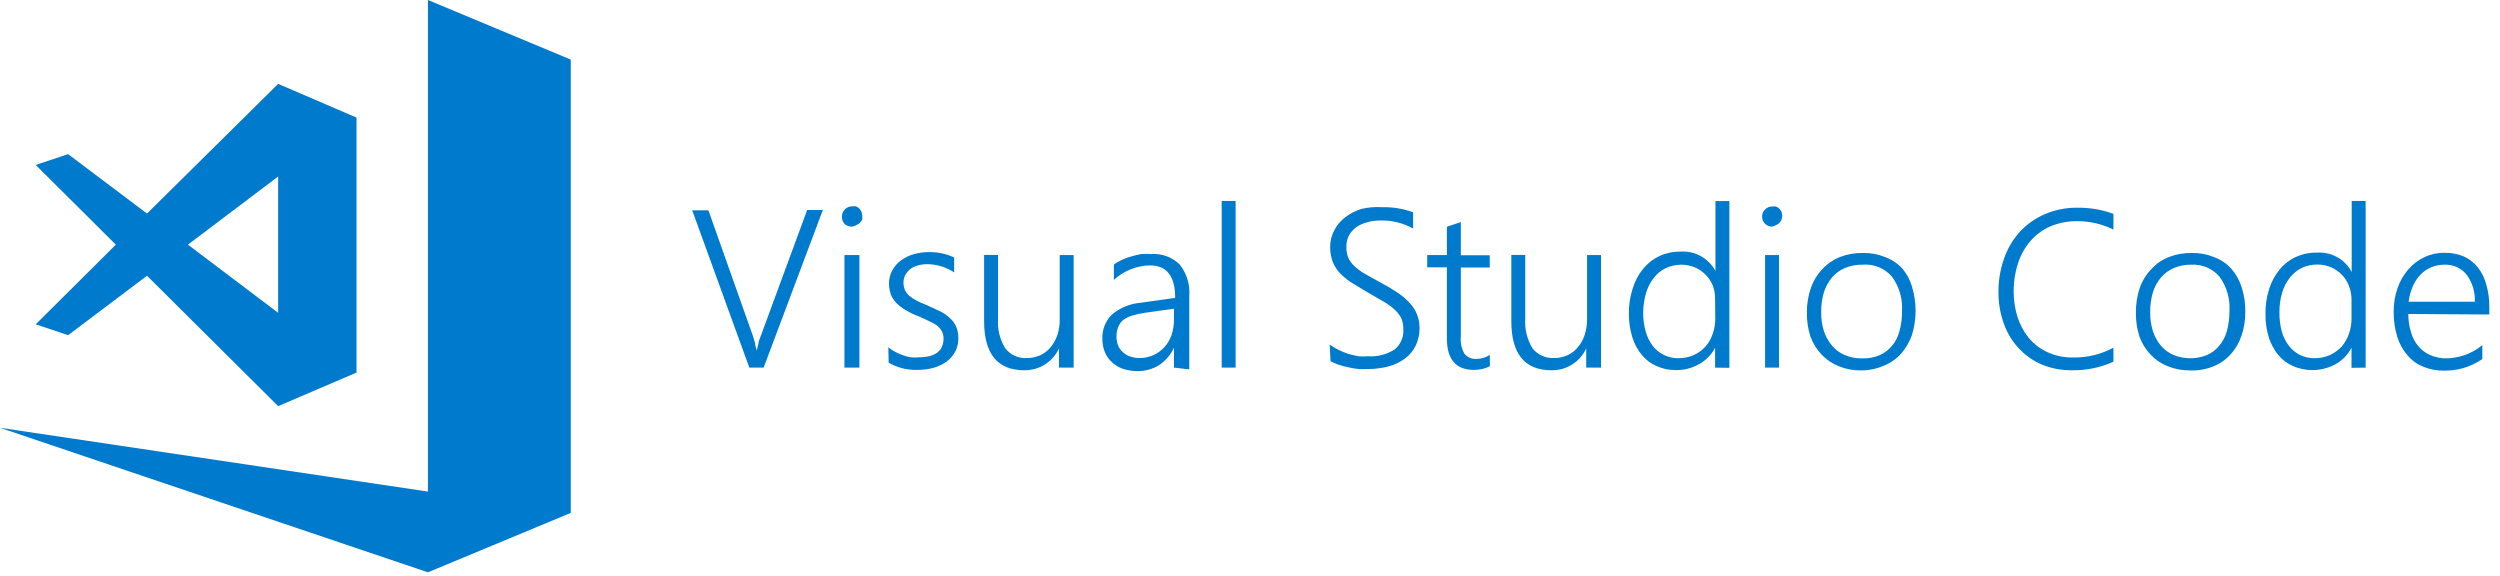 <svg width="230" height="53" viewBox="0 0 230 53" fill="none" xmlns="http://www.w3.org/2000/svg">
<path d="M39.37 0V45.225L0 39.356L39.37 52.652L52.509 47.186V5.482L39.37 0ZM25.59 7.717L13.524 19.646L6.265 14.18L3.285 15.177L10.656 22.508L3.285 29.839L6.265 30.836L13.524 25.369L25.59 37.363L32.8 34.276V10.82L25.59 7.717ZM25.59 16.238V28.778L17.289 22.508L25.59 16.238Z" fill="#007ACC"/>
<path d="M70.253 33.822H68.939L63.684 19.352H65.174L69.276 30.928L69.468 31.571C69.468 31.796 69.564 32.021 69.628 32.262C69.665 32.051 69.713 31.841 69.773 31.635C69.773 31.41 69.901 31.153 69.997 30.896L74.259 19.32H75.701L70.253 33.822ZM78.329 20.848C78.091 20.843 77.864 20.752 77.688 20.59C77.606 20.497 77.543 20.387 77.505 20.268C77.466 20.149 77.452 20.024 77.464 19.899C77.461 19.779 77.484 19.659 77.531 19.548C77.578 19.438 77.648 19.338 77.736 19.256C77.906 19.085 78.136 18.987 78.377 18.983C78.499 18.966 78.624 18.966 78.746 18.983C78.856 19.032 78.959 19.097 79.05 19.176C79.132 19.259 79.197 19.357 79.243 19.465C79.294 19.582 79.321 19.707 79.323 19.835C79.339 19.957 79.339 20.082 79.323 20.205C79.272 20.313 79.201 20.412 79.114 20.494C79.034 20.587 78.928 20.654 78.81 20.687C78.67 20.789 78.502 20.846 78.329 20.848ZM77.688 33.822V23.468H79.066V33.822H77.688ZM81.726 31.957C82.131 32.272 82.586 32.517 83.072 32.68C83.308 32.777 83.556 32.841 83.809 32.873C84.038 32.896 84.269 32.896 84.498 32.873C86.037 32.873 86.806 32.294 86.806 31.137C86.806 30.902 86.751 30.671 86.645 30.462C86.522 30.259 86.365 30.08 86.181 29.931C85.961 29.776 85.724 29.647 85.476 29.545C85.168 29.386 84.852 29.241 84.53 29.111C84.103 28.948 83.69 28.749 83.296 28.516C82.986 28.335 82.7 28.113 82.447 27.857C82.232 27.63 82.063 27.362 81.951 27.07C81.844 26.754 81.79 26.422 81.79 26.089C81.781 25.662 81.886 25.239 82.095 24.867C82.294 24.508 82.567 24.196 82.896 23.951C83.246 23.7 83.636 23.51 84.05 23.388C84.503 23.259 84.972 23.194 85.444 23.195C86.252 23.174 87.053 23.345 87.783 23.693V25.06C87.042 24.568 86.172 24.305 85.283 24.304C84.985 24.303 84.688 24.346 84.402 24.433C84.154 24.503 83.921 24.617 83.713 24.77C83.543 24.924 83.397 25.103 83.28 25.301C83.176 25.517 83.122 25.753 83.12 25.992C83.118 26.224 83.161 26.453 83.248 26.668C83.336 26.862 83.461 27.037 83.617 27.182C83.821 27.36 84.048 27.511 84.29 27.632C84.562 27.793 84.899 27.922 85.283 28.082L86.565 28.677C86.896 28.851 87.198 29.073 87.463 29.336C87.695 29.55 87.876 29.814 87.991 30.108C88.111 30.427 88.171 30.765 88.168 31.105C88.177 31.535 88.078 31.961 87.879 32.343C87.684 32.709 87.411 33.028 87.078 33.275C86.718 33.529 86.317 33.72 85.892 33.838C85.401 33.97 84.894 34.035 84.386 34.031C83.466 34.056 82.558 33.828 81.758 33.372L81.726 31.957ZM97.429 33.822V32.053C97.147 32.664 96.693 33.179 96.124 33.536C95.555 33.893 94.895 34.076 94.225 34.063C91.773 34.063 90.539 32.552 90.539 29.561V23.452H91.821V29.288C91.745 30.251 91.975 31.214 92.478 32.037C92.715 32.343 93.023 32.585 93.375 32.742C93.727 32.899 94.112 32.966 94.497 32.938C94.916 32.938 95.331 32.85 95.715 32.68C96.079 32.505 96.402 32.253 96.66 31.941C96.931 31.604 97.142 31.224 97.285 30.816C97.431 30.348 97.502 29.859 97.493 29.369V23.468H98.775V33.822H97.429ZM108.005 33.822V31.989C107.702 32.642 107.225 33.199 106.627 33.597C106.034 33.96 105.351 34.15 104.656 34.143C104.199 34.144 103.745 34.074 103.31 33.934C102.935 33.803 102.591 33.595 102.3 33.324C102.015 33.066 101.791 32.747 101.643 32.391C101.492 32.007 101.416 31.598 101.419 31.185C101.399 30.773 101.466 30.36 101.615 29.975C101.764 29.59 101.992 29.241 102.284 28.951C103.027 28.322 103.945 27.94 104.912 27.857L108.117 27.407C108.117 25.414 107.348 24.417 105.81 24.417C104.573 24.434 103.386 24.909 102.477 25.751V24.336C102.701 24.172 102.943 24.031 103.198 23.918C103.476 23.785 103.765 23.677 104.063 23.597C104.368 23.505 104.679 23.43 104.992 23.372C105.302 23.348 105.612 23.348 105.922 23.372C106.4 23.337 106.881 23.406 107.331 23.572C107.782 23.738 108.191 23.999 108.534 24.336C109.182 25.154 109.496 26.189 109.415 27.23V33.983L108.005 33.822ZM105.345 28.774C104.944 28.831 104.548 28.916 104.159 29.031C103.867 29.119 103.59 29.255 103.342 29.433C103.136 29.605 102.976 29.826 102.877 30.076C102.76 30.372 102.706 30.69 102.717 31.008C102.715 31.273 102.764 31.535 102.861 31.78C102.955 32.015 103.104 32.224 103.294 32.391C103.485 32.574 103.715 32.712 103.967 32.793C104.255 32.894 104.559 32.943 104.864 32.938C105.301 32.941 105.733 32.847 106.13 32.664C106.505 32.49 106.842 32.244 107.124 31.941C107.41 31.616 107.633 31.24 107.781 30.831C107.931 30.375 108.007 29.897 108.005 29.417V28.404L105.345 28.774ZM112.395 33.822V18.484H113.677V33.822H112.395ZM122.33 31.7C122.583 31.883 122.851 32.044 123.131 32.182C123.421 32.326 123.721 32.449 124.028 32.552C124.349 32.648 124.669 32.712 124.958 32.777C125.251 32.8 125.546 32.8 125.839 32.777C126.707 32.839 127.573 32.619 128.307 32.15C128.575 31.93 128.788 31.649 128.927 31.33C129.066 31.012 129.128 30.664 129.108 30.317C129.12 29.971 129.06 29.626 128.932 29.304C128.78 29.001 128.574 28.728 128.323 28.5C128.015 28.216 127.677 27.968 127.313 27.761L125.871 26.925L124.269 25.96C123.878 25.695 123.518 25.388 123.195 25.044C122.93 24.742 122.723 24.393 122.586 24.015C122.446 23.617 122.375 23.199 122.378 22.777C122.364 22.217 122.497 21.662 122.763 21.169C123.003 20.7 123.349 20.293 123.772 19.98C124.216 19.644 124.715 19.388 125.246 19.224C125.87 19.072 126.513 19.018 127.153 19.063C128.124 19.038 129.092 19.196 130.005 19.529V21.024C129.085 20.511 128.045 20.256 126.993 20.285C126.587 20.28 126.182 20.334 125.791 20.446C125.431 20.536 125.09 20.688 124.782 20.896C124.509 21.1 124.28 21.357 124.109 21.651C123.943 21.974 123.861 22.334 123.868 22.697C123.857 23.031 123.912 23.364 124.028 23.677C124.152 23.971 124.338 24.234 124.573 24.449C124.864 24.728 125.186 24.971 125.535 25.172L126.977 25.976C127.528 26.262 128.063 26.579 128.579 26.925C128.993 27.196 129.37 27.52 129.701 27.889C129.993 28.195 130.221 28.556 130.374 28.951C130.525 29.346 130.601 29.765 130.598 30.189C130.601 30.744 130.481 31.293 130.246 31.796C130.016 32.268 129.675 32.677 129.252 32.986C128.801 33.322 128.289 33.567 127.746 33.709C127.118 33.874 126.472 33.956 125.823 33.95C125.551 33.971 125.278 33.971 125.006 33.95C124.682 33.92 124.361 33.867 124.044 33.79C123.735 33.728 123.43 33.648 123.131 33.548C122.882 33.463 122.641 33.355 122.41 33.227L122.33 31.7ZM137.072 33.693C136.619 33.92 136.119 34.035 135.613 34.031C133.947 34.031 133.114 33.066 133.114 31.137V24.594H131.303V23.468H133.114V20.864L134.396 20.43V23.484H137.056V24.61H134.396V30.944C134.338 31.502 134.455 32.064 134.732 32.552C134.873 32.717 135.051 32.845 135.252 32.927C135.453 33.008 135.67 33.039 135.886 33.018C136.304 33.014 136.711 32.886 137.056 32.648L137.072 33.693ZM145.933 33.822V32.053C145.652 32.665 145.199 33.181 144.629 33.538C144.06 33.895 143.399 34.078 142.728 34.063C140.276 34.063 139.043 32.552 139.043 29.561V23.452H140.324V29.288C140.256 30.251 140.485 31.211 140.981 32.037C141.22 32.34 141.528 32.581 141.88 32.738C142.232 32.895 142.616 32.963 143 32.938C143.42 32.938 143.834 32.85 144.218 32.68C144.585 32.509 144.909 32.256 145.164 31.941C145.445 31.612 145.658 31.229 145.788 30.816C145.941 30.349 146.016 29.86 146.013 29.369V23.468H147.295V33.822H145.933ZM157.79 33.822V31.989C157.455 32.626 156.943 33.151 156.316 33.5C155.658 33.876 154.91 34.065 154.153 34.047C153.551 34.054 152.954 33.928 152.406 33.677C151.876 33.45 151.409 33.096 151.044 32.648C150.654 32.174 150.36 31.628 150.179 31.041C149.959 30.338 149.851 29.606 149.858 28.87C149.848 28.096 149.962 27.325 150.195 26.587C150.396 25.899 150.734 25.259 151.188 24.706C151.595 24.215 152.103 23.82 152.679 23.549C153.288 23.274 153.95 23.137 154.617 23.147C155.266 23.104 155.913 23.249 156.482 23.566C157.05 23.882 157.516 24.356 157.822 24.931V18.5H159.104V33.838L157.79 33.822ZM157.79 27.552C157.797 27.131 157.732 26.713 157.598 26.314C157.448 25.936 157.225 25.592 156.941 25.301C156.66 25.005 156.322 24.77 155.947 24.61C155.547 24.439 155.117 24.351 154.682 24.352C154.195 24.353 153.715 24.457 153.271 24.658C152.84 24.864 152.462 25.166 152.166 25.542C151.841 25.953 151.596 26.422 151.445 26.925C151.267 27.525 151.176 28.148 151.172 28.774C151.164 29.367 151.245 29.957 151.413 30.526C151.543 31.005 151.766 31.453 152.07 31.844C152.349 32.197 152.705 32.48 153.111 32.672C153.516 32.864 153.961 32.961 154.409 32.954C154.9 32.961 155.386 32.862 155.835 32.664C156.243 32.479 156.608 32.211 156.906 31.876C157.204 31.541 157.429 31.146 157.566 30.719C157.729 30.265 157.81 29.786 157.806 29.304L157.79 27.552ZM163.03 20.848C162.791 20.848 162.562 20.756 162.389 20.59C162.297 20.504 162.226 20.399 162.179 20.283C162.132 20.166 162.11 20.041 162.117 19.915C162.111 19.794 162.132 19.674 162.179 19.562C162.227 19.451 162.298 19.352 162.389 19.272C162.471 19.184 162.57 19.115 162.681 19.068C162.791 19.021 162.91 18.997 163.03 18.999C163.147 18.982 163.265 18.982 163.382 18.999C163.497 19.04 163.601 19.106 163.687 19.192C163.774 19.274 163.845 19.372 163.895 19.481C163.981 19.72 163.981 19.982 163.895 20.221C163.85 20.333 163.779 20.432 163.687 20.51C163.613 20.602 163.512 20.67 163.398 20.703C163.287 20.777 163.161 20.826 163.03 20.848ZM162.389 33.822V23.468H163.671V33.822H162.389ZM171.234 34.079C170.526 34.091 169.823 33.959 169.167 33.693C168.56 33.451 168.013 33.078 167.565 32.6C167.134 32.133 166.797 31.587 166.571 30.992C166.339 30.287 166.225 29.548 166.235 28.806C166.219 28.018 166.344 27.234 166.603 26.491C166.828 25.835 167.195 25.236 167.677 24.738C168.121 24.257 168.669 23.883 169.279 23.645C169.953 23.384 170.672 23.259 171.394 23.275C172.085 23.26 172.772 23.386 173.413 23.645C174.024 23.866 174.573 24.229 175.015 24.706C175.42 25.185 175.72 25.744 175.897 26.346C176.345 27.807 176.345 29.37 175.897 30.831C175.672 31.456 175.336 32.033 174.903 32.536C174.461 33.024 173.913 33.403 173.301 33.645C172.65 33.933 171.946 34.081 171.234 34.079ZM171.33 24.352C170.781 24.343 170.235 24.447 169.728 24.658C169.278 24.849 168.878 25.14 168.558 25.51C168.22 25.912 167.964 26.376 167.805 26.877C167.623 27.476 167.537 28.099 167.548 28.725C167.538 29.32 167.624 29.912 167.805 30.478C167.968 30.967 168.224 31.42 168.558 31.812C168.87 32.184 169.265 32.476 169.712 32.664C170.219 32.878 170.764 32.982 171.314 32.97C171.863 32.993 172.41 32.894 172.916 32.68C173.354 32.485 173.743 32.194 174.054 31.828C174.38 31.441 174.616 30.985 174.743 30.494C174.911 29.898 174.992 29.28 174.983 28.661C175.066 27.512 174.737 26.372 174.054 25.446C173.72 25.059 173.298 24.758 172.824 24.568C172.35 24.378 171.838 24.304 171.33 24.352ZM194.436 33.275C193.234 33.821 191.926 34.09 190.606 34.063C189.656 34.075 188.713 33.895 187.834 33.532C187.025 33.186 186.299 32.671 185.703 32.021C185.096 31.364 184.632 30.586 184.341 29.738C184.013 28.809 183.85 27.83 183.861 26.844C183.853 25.804 184.027 24.77 184.373 23.79C184.689 22.875 185.185 22.033 185.831 21.314C186.476 20.624 187.256 20.077 188.123 19.706C189.073 19.295 190.1 19.092 191.135 19.111C192.26 19.096 193.379 19.287 194.436 19.674V21.121C193.405 20.609 192.27 20.345 191.119 20.349C190.262 20.334 189.41 20.498 188.62 20.832C187.917 21.139 187.293 21.6 186.793 22.182C186.282 22.78 185.895 23.474 185.655 24.224C185.386 25.055 185.251 25.923 185.255 26.796C185.254 27.597 185.373 28.394 185.607 29.16C185.83 29.863 186.184 30.517 186.649 31.089C187.118 31.655 187.71 32.106 188.379 32.407C189.129 32.744 189.945 32.909 190.767 32.889C192.046 32.907 193.309 32.597 194.436 31.989V33.275ZM201.486 34.079C200.784 34.089 200.087 33.958 199.435 33.693C198.826 33.455 198.278 33.081 197.833 32.6C197.397 32.137 197.059 31.59 196.84 30.992C196.608 30.287 196.494 29.548 196.503 28.806C196.49 28.02 196.609 27.237 196.856 26.491C197.088 25.834 197.46 25.237 197.945 24.738C198.387 24.253 198.936 23.879 199.548 23.645C200.222 23.384 200.94 23.259 201.663 23.275C202.349 23.26 203.03 23.386 203.666 23.645C204.278 23.861 204.829 24.226 205.268 24.706C205.701 25.202 206.028 25.782 206.229 26.41C206.465 27.142 206.578 27.908 206.566 28.677C206.576 29.432 206.457 30.182 206.213 30.896C206.003 31.526 205.665 32.107 205.22 32.6C204.779 33.09 204.23 33.47 203.618 33.709C202.942 33.984 202.215 34.11 201.486 34.079ZM201.599 24.352C201.049 24.341 200.503 24.445 199.996 24.658C199.547 24.849 199.147 25.14 198.827 25.51C198.483 25.908 198.226 26.373 198.073 26.877C197.892 27.476 197.806 28.099 197.817 28.725C197.806 29.32 197.893 29.912 198.073 30.478C198.231 30.966 198.481 31.419 198.811 31.812C199.128 32.184 199.529 32.476 199.98 32.664C200.962 33.06 202.059 33.06 203.041 32.664C203.478 32.475 203.863 32.183 204.162 31.812C204.493 31.426 204.734 30.97 204.867 30.478C205.035 29.882 205.116 29.264 205.108 28.645C205.191 27.496 204.861 26.356 204.178 25.43C203.857 25.066 203.458 24.781 203.012 24.594C202.565 24.408 202.082 24.325 201.599 24.352ZM216.34 33.838V31.989C216.011 32.624 215.504 33.15 214.882 33.5C214.284 33.827 213.62 34.012 212.94 34.043C212.259 34.074 211.581 33.949 210.956 33.677C210.428 33.446 209.962 33.093 209.594 32.648C209.209 32.171 208.916 31.625 208.729 31.041C208.515 30.338 208.412 29.605 208.425 28.87C208.415 28.096 208.528 27.325 208.761 26.587C208.964 25.936 209.29 25.33 209.723 24.803C210.122 24.305 210.633 23.909 211.213 23.645C211.821 23.367 212.484 23.23 213.152 23.243C213.801 23.196 214.45 23.34 215.019 23.657C215.588 23.974 216.053 24.45 216.356 25.028V18.484H217.638V33.822L216.34 33.838ZM216.34 27.568C216.343 27.133 216.261 26.702 216.1 26.298C215.956 25.921 215.738 25.576 215.459 25.285C215.175 24.993 214.837 24.759 214.466 24.594C214.059 24.424 213.624 24.336 213.184 24.336C212.698 24.338 212.217 24.442 211.774 24.642C211.35 24.852 210.978 25.154 210.684 25.526C210.353 25.933 210.108 26.404 209.963 26.909C209.781 27.513 209.695 28.142 209.707 28.774C209.701 29.365 209.776 29.955 209.931 30.526C210.066 31.006 210.295 31.454 210.604 31.844C210.875 32.19 211.22 32.471 211.613 32.664C212.029 32.86 212.484 32.959 212.943 32.954C213.429 32.96 213.91 32.862 214.353 32.664C214.757 32.479 215.122 32.217 215.427 31.893C215.722 31.547 215.95 31.149 216.1 30.719C216.263 30.265 216.344 29.786 216.34 29.304V27.568ZM221.564 28.886C221.56 29.464 221.646 30.039 221.82 30.59C221.954 31.064 222.189 31.503 222.509 31.877C222.809 32.229 223.188 32.505 223.615 32.68C224.075 32.879 224.572 32.978 225.073 32.97C226.28 32.95 227.444 32.519 228.374 31.748V33.034C227.32 33.761 226.063 34.133 224.785 34.095C224.141 34.102 223.503 33.976 222.91 33.725C222.349 33.496 221.854 33.132 221.468 32.664C221.046 32.165 220.73 31.586 220.538 30.96C220.316 30.215 220.207 29.439 220.218 28.661C220.217 27.928 220.336 27.201 220.571 26.507C220.789 25.883 221.121 25.306 221.548 24.803C221.959 24.322 222.467 23.933 223.038 23.661C223.624 23.385 224.266 23.247 224.913 23.259C225.517 23.248 226.118 23.363 226.676 23.597C227.174 23.826 227.612 24.167 227.957 24.594C228.326 25.07 228.593 25.617 228.743 26.201C228.937 26.881 229.029 27.585 229.015 28.291V28.934L221.564 28.886ZM227.685 27.761C227.726 26.861 227.454 25.974 226.916 25.253C226.67 24.954 226.358 24.718 226.004 24.561C225.651 24.405 225.266 24.334 224.881 24.352C224.463 24.349 224.048 24.431 223.663 24.594C223.295 24.75 222.963 24.98 222.686 25.269C222.39 25.578 222.151 25.937 221.981 26.33C221.781 26.785 221.652 27.267 221.596 27.761H227.685Z" fill="#007ACC"/>
</svg>
